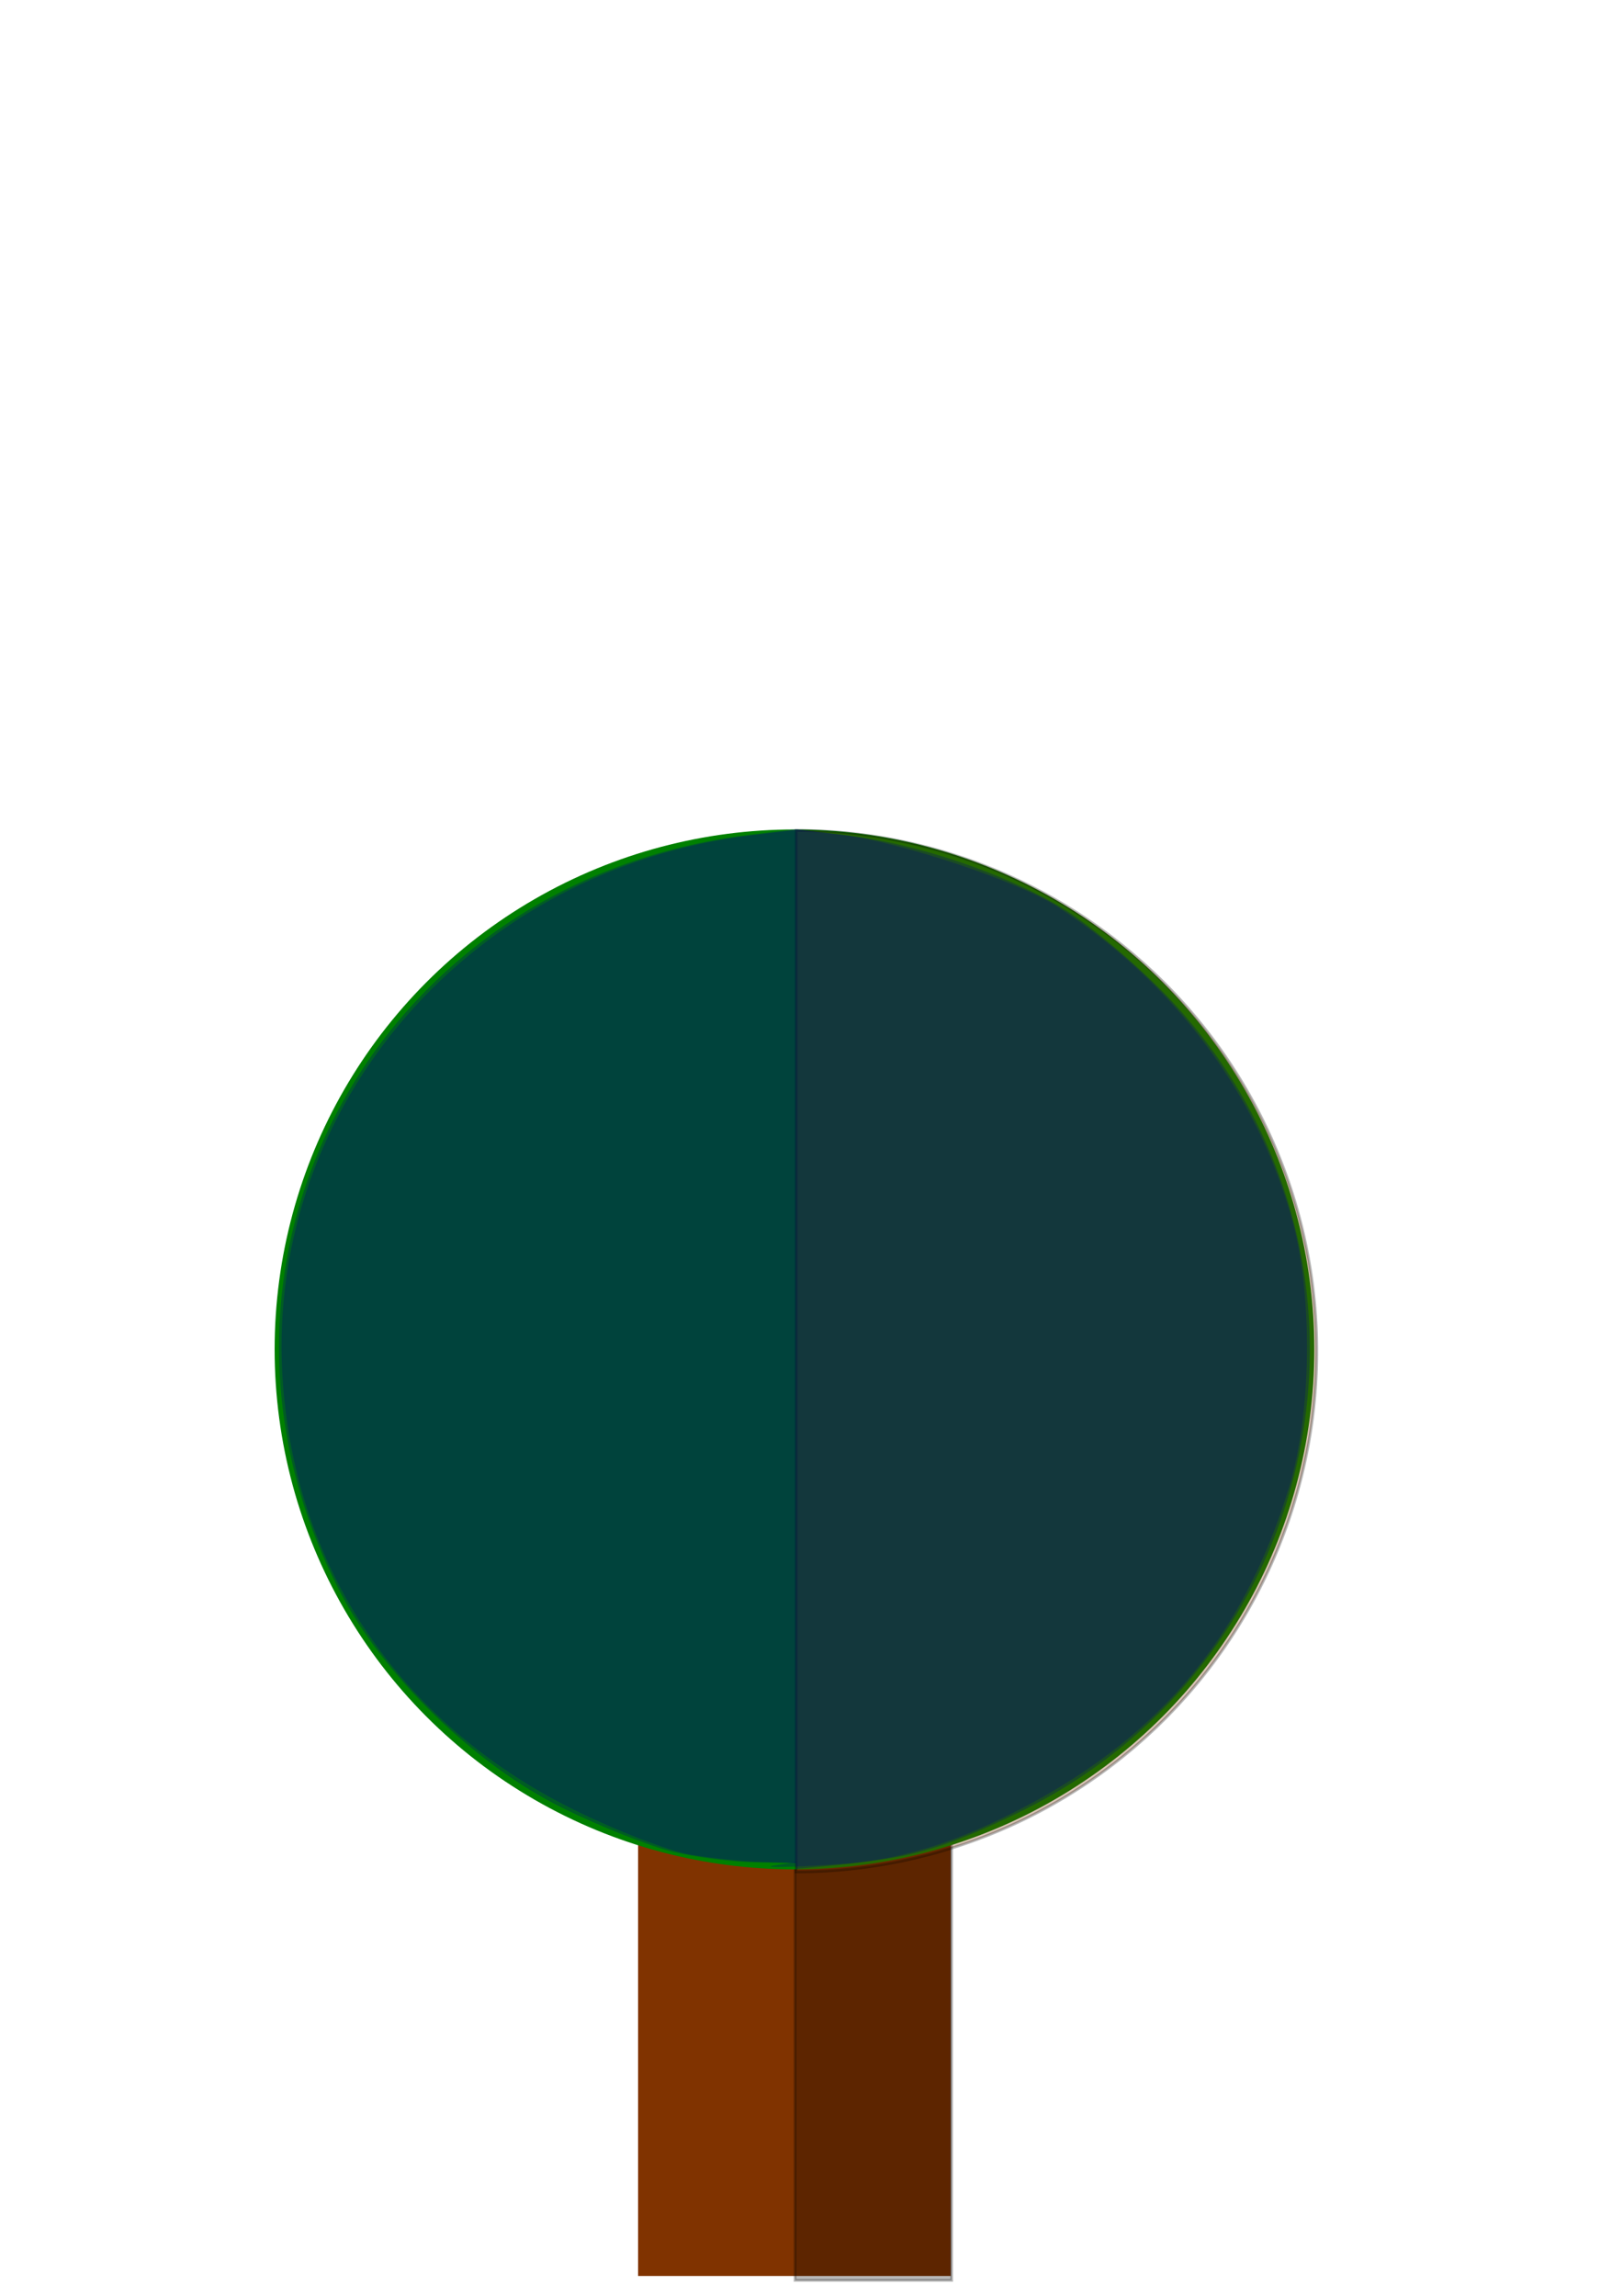 <?xml version="1.0" encoding="UTF-8" standalone="no"?>
<!-- Created with Inkscape (http://www.inkscape.org/) -->

<svg
   xmlns:dc="http://purl.org/dc/elements/1.1/"
   xmlns:cc="http://creativecommons.org/ns#"
   xmlns:rdf="http://www.w3.org/1999/02/22-rdf-syntax-ns#"
   xmlns:svg="http://www.w3.org/2000/svg"
   xmlns="http://www.w3.org/2000/svg"
   xmlns:sodipodi="http://sodipodi.sourceforge.net/DTD/sodipodi-0.dtd"
   xmlns:inkscape="http://www.inkscape.org/namespaces/inkscape"
   width="210mm"
   height="297mm"
   viewBox="0 0 210 297"
   version="1.1"
   id="svg3767"
   inkscape:version="0.92.3 (2405546, 2018-03-11)"
   sodipodi:docname="smallblue.svg">
  <defs
     id="defs3761" />
  <sodipodi:namedview
     id="base"
     pagecolor="#ffffff"
     bordercolor="#666666"
     borderopacity="1.0"
     inkscape:pageopacity="0.0"
     inkscape:pageshadow="2"
     inkscape:zoom="0.35"
     inkscape:cx="409.95272"
     inkscape:cy="560"
     inkscape:document-units="mm"
     inkscape:current-layer="layer1"
     showgrid="false"
     inkscape:snap-nodes="true"
     inkscape:snap-smooth-nodes="true"
     inkscape:object-nodes="false"
     inkscape:window-width="1016"
     inkscape:window-height="713"
     inkscape:window-x="842"
     inkscape:window-y="128"
     inkscape:window-maximized="0" />
  <g
     inkscape:label="Layer 1"
     inkscape:groupmode="layer"
     id="layer1">
    <g
       id="g4624"
       transform="matrix(1.338,0,0,1.338,50.195,-64.516)">
      <rect
         y="170.756"
         x="24.19"
         height="97.518"
         width="30.238"
         id="rect4604"
         style="opacity:1;fill:#803300;stroke-width:0.265" />
      <path
         transform="scale(0.265)"
         id="path4608"
         d="m 148.572,645.377 v 368.572 h 57.143 V 645.377 Z"
         style="opacity:0.274;fill:#000000;stroke:#000000;stroke-width:1px;stroke-linecap:butt;stroke-linejoin:miter;stroke-opacity:1"
         inkscape:connector-curvature="0" />
    </g>
    <g
       id="g4628"
       transform="matrix(1.338,0,0,1.338,-34.256,31.566)">
      <circle
         r="50.271"
         cy="106.878"
         cx="102.432"
         id="path3769"
         style="fill:#008000;stroke-width:0.265" />
      <path
         id="path3773"
         transform="scale(0.265)"
         d="m 387.143,213.947 v 380 a 190,190 0 0 0 190,-190 190,190 0 0 0 -190,-190 z"
         style="opacity:0.287;fill:#803300;stroke:#000000;stroke-width:1px;stroke-linecap:butt;stroke-linejoin:miter;stroke-opacity:1"
         inkscape:connector-curvature="0" />
    </g>
    <path
       style="opacity:0.274;fill:#000080;stroke-width:1.011"
       d="m 86.967,239.531 c -2.962,-0.717 -9.334,-3.251 -14.159,-5.631 -11.335,-5.591 -23.176,-17.088 -28.824,-27.988 -22.17,-42.78 4.606,-92.099 53.174,-97.942 l 5.815,-0.7 v 66.868 66.868 l -5.31,-0.086 c -2.92,-0.047 -7.733,-0.673 -10.695,-1.389 z"
       id="path5337"
       inkscape:connector-curvature="0" />
    <path
       style="opacity:0.274;fill:#000080;stroke-width:1.011"
       d="m 89.319,239.928 c -2.781,-0.462 -9.608,-3.102 -15.171,-5.865 -22.655,-11.255 -36.232,-31.563 -37.618,-56.268 -1.959,-34.929 24.466,-65.322 60.627,-69.728 l 5.815,-0.709 v 66.825 66.825 l -4.298,-0.119 c -2.364,-0.065 -6.574,-0.497 -9.355,-0.96 z"
       id="path5339"
       inkscape:connector-curvature="0" />
    <path
       style="opacity:0.274;fill:#000080;stroke-width:1.011"
       d="m 100.191,241.329 2.781,-0.451 v -66.787 -66.787 l 6.321,0.718 c 8.904,1.012 20.385,4.84 27.913,9.308 3.532,2.096 9.758,7.304 13.837,11.573 31.191,32.647 21.502,85.794 -19.247,105.575 -10.424,5.06 -15.086,6.276 -26.35,6.874 -4.42,0.235 -6.785,0.224 -5.256,-0.024 z"
       id="path5341"
       inkscape:connector-curvature="0" />
    <path
       style="opacity:0.274;fill:#000080;stroke-width:1.011"
       d="m 102.973,174.52 v -67.25 l 5.815,0.701 c 7.623,0.918 22.957,6.024 28.066,9.344 15.193,9.875 26.008,24.393 30.423,40.839 2.627,9.784 2.411,24.8 -0.492,34.281 -6.04,19.727 -17.233,32.857 -36,42.228 -8.196,4.093 -14.296,5.859 -23.009,6.664 l -4.804,0.444 z"
       id="path5343"
       inkscape:connector-curvature="0" />
  </g>
</svg>
